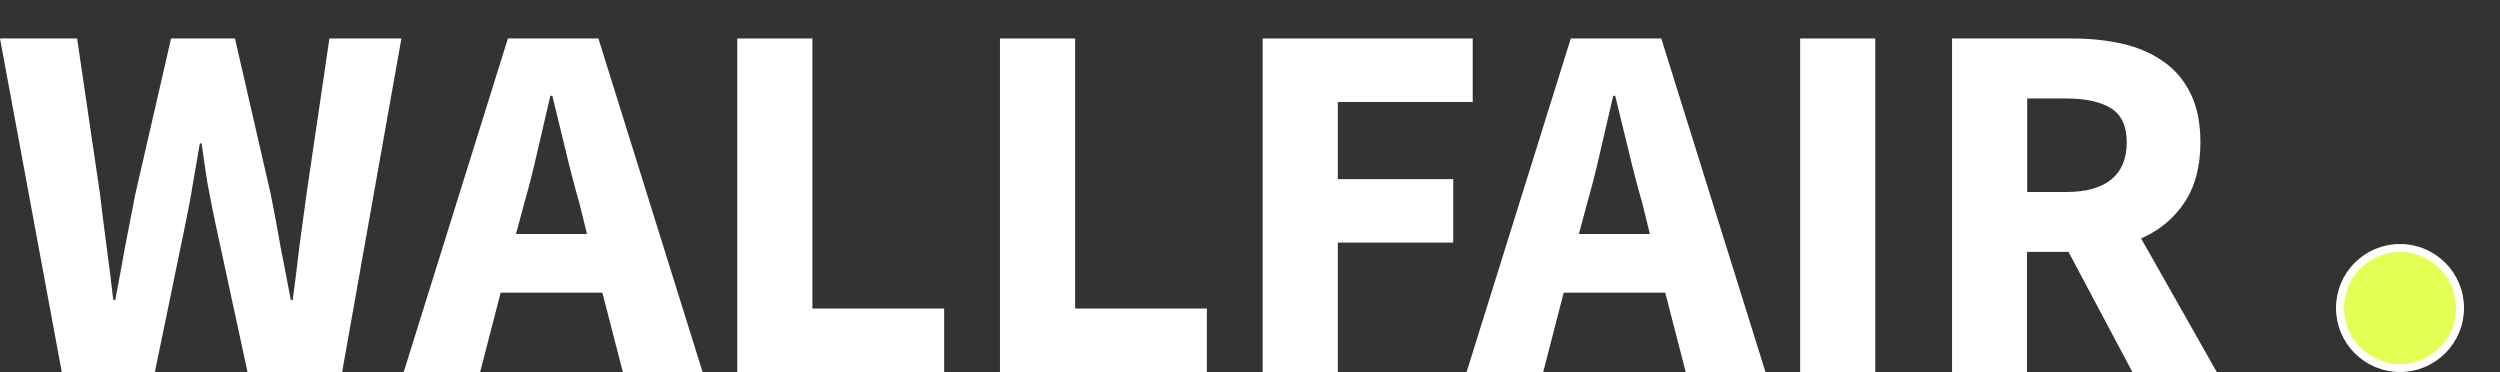 <svg width="625" height="93" viewBox="0 0 625 93" fill="none" xmlns="http://www.w3.org/2000/svg">
<rect x="0" y="0" width="625" height="93" fill="#333333" stroke="none"/>
<path d="M15.439 93L0 9.62H19.278L25.016 48.624C25.511 52.963 26.089 57.343 26.667 61.805C27.245 66.143 27.823 70.523 28.318 74.985H28.814C29.68 70.564 30.465 66.143 31.249 61.805C32.116 57.384 32.942 52.963 33.809 48.624L42.766 9.62H58.742L67.7 48.624C68.567 52.88 69.351 57.219 70.135 61.681C71.002 66.019 71.828 70.44 72.695 74.985H73.19C73.768 70.482 74.346 66.019 74.841 61.681C75.419 57.343 76.038 53.004 76.616 48.624L82.354 9.62H100.352L85.533 93H61.879L53.706 55.153C53.045 51.93 52.385 48.666 51.807 45.443C51.311 42.138 50.816 38.915 50.403 35.857H49.949C49.454 38.915 48.876 42.138 48.298 45.443C47.803 48.666 47.183 51.93 46.523 55.153L38.721 93H15.439Z" fill="white"/>
<path d="M131.065 50.814L129.001 58.499H146.752L144.853 50.814C143.656 46.641 142.5 42.22 141.385 37.51C140.271 32.841 139.156 28.296 138.083 23.957H137.588C136.556 28.378 135.482 32.965 134.409 37.634C133.377 42.22 132.262 46.641 131.065 50.814ZM100.931 93L126.979 9.62H149.6L175.648 93H155.71L150.591 73.167H125.162L120.043 93H100.931Z" fill="white"/>
<path d="M184.316 93V9.62H203.099V77.134H236.041V93H184.316Z" fill="white"/>
<path d="M249.994 93V9.62H268.777V77.134H301.718V93H249.994Z" fill="white"/>
<path d="M315.67 93V9.62H368.178V25.486H334.452V44.782H363.307V60.648H334.452V93H315.67Z" fill="white"/>
<path d="M396.786 50.814L394.722 58.499H412.473L410.574 50.814C409.376 46.641 408.221 42.22 407.106 37.51C405.992 32.841 404.877 28.296 403.804 23.957H403.308C402.276 28.378 401.203 32.965 400.13 37.634C399.098 42.22 397.983 46.641 396.786 50.814ZM366.651 93L392.699 9.62H415.321L441.369 93H421.43L416.312 73.167H390.924L385.805 93H366.651Z" fill="white"/>
<path d="M450.037 93V9.62H468.82V93H450.037Z" fill="white"/>
<path d="M488.016 93V9.62H518.026C522.443 9.62 526.571 10.033 530.41 10.901C534.332 11.769 537.717 13.215 540.648 15.239C543.538 17.181 545.849 19.826 547.542 23.172C549.234 26.478 550.101 30.651 550.101 35.568C550.101 41.724 548.739 46.765 546.014 50.773C543.372 54.698 539.781 57.632 535.281 59.615L554.188 93H533.094L517.118 62.962H506.757V93H488.016ZM506.798 48.005H516.499C521.453 48.005 525.168 46.972 527.727 44.947C530.369 42.798 531.69 39.7 531.69 35.609C531.69 31.519 530.369 28.668 527.727 27.056C525.168 25.445 521.411 24.619 516.499 24.619H506.798V48.005Z" fill="white"/>
    <circle cx="600" cy="77" r="15" stroke="white" stroke-width="2" fill="#E2FF54" />
</svg>
